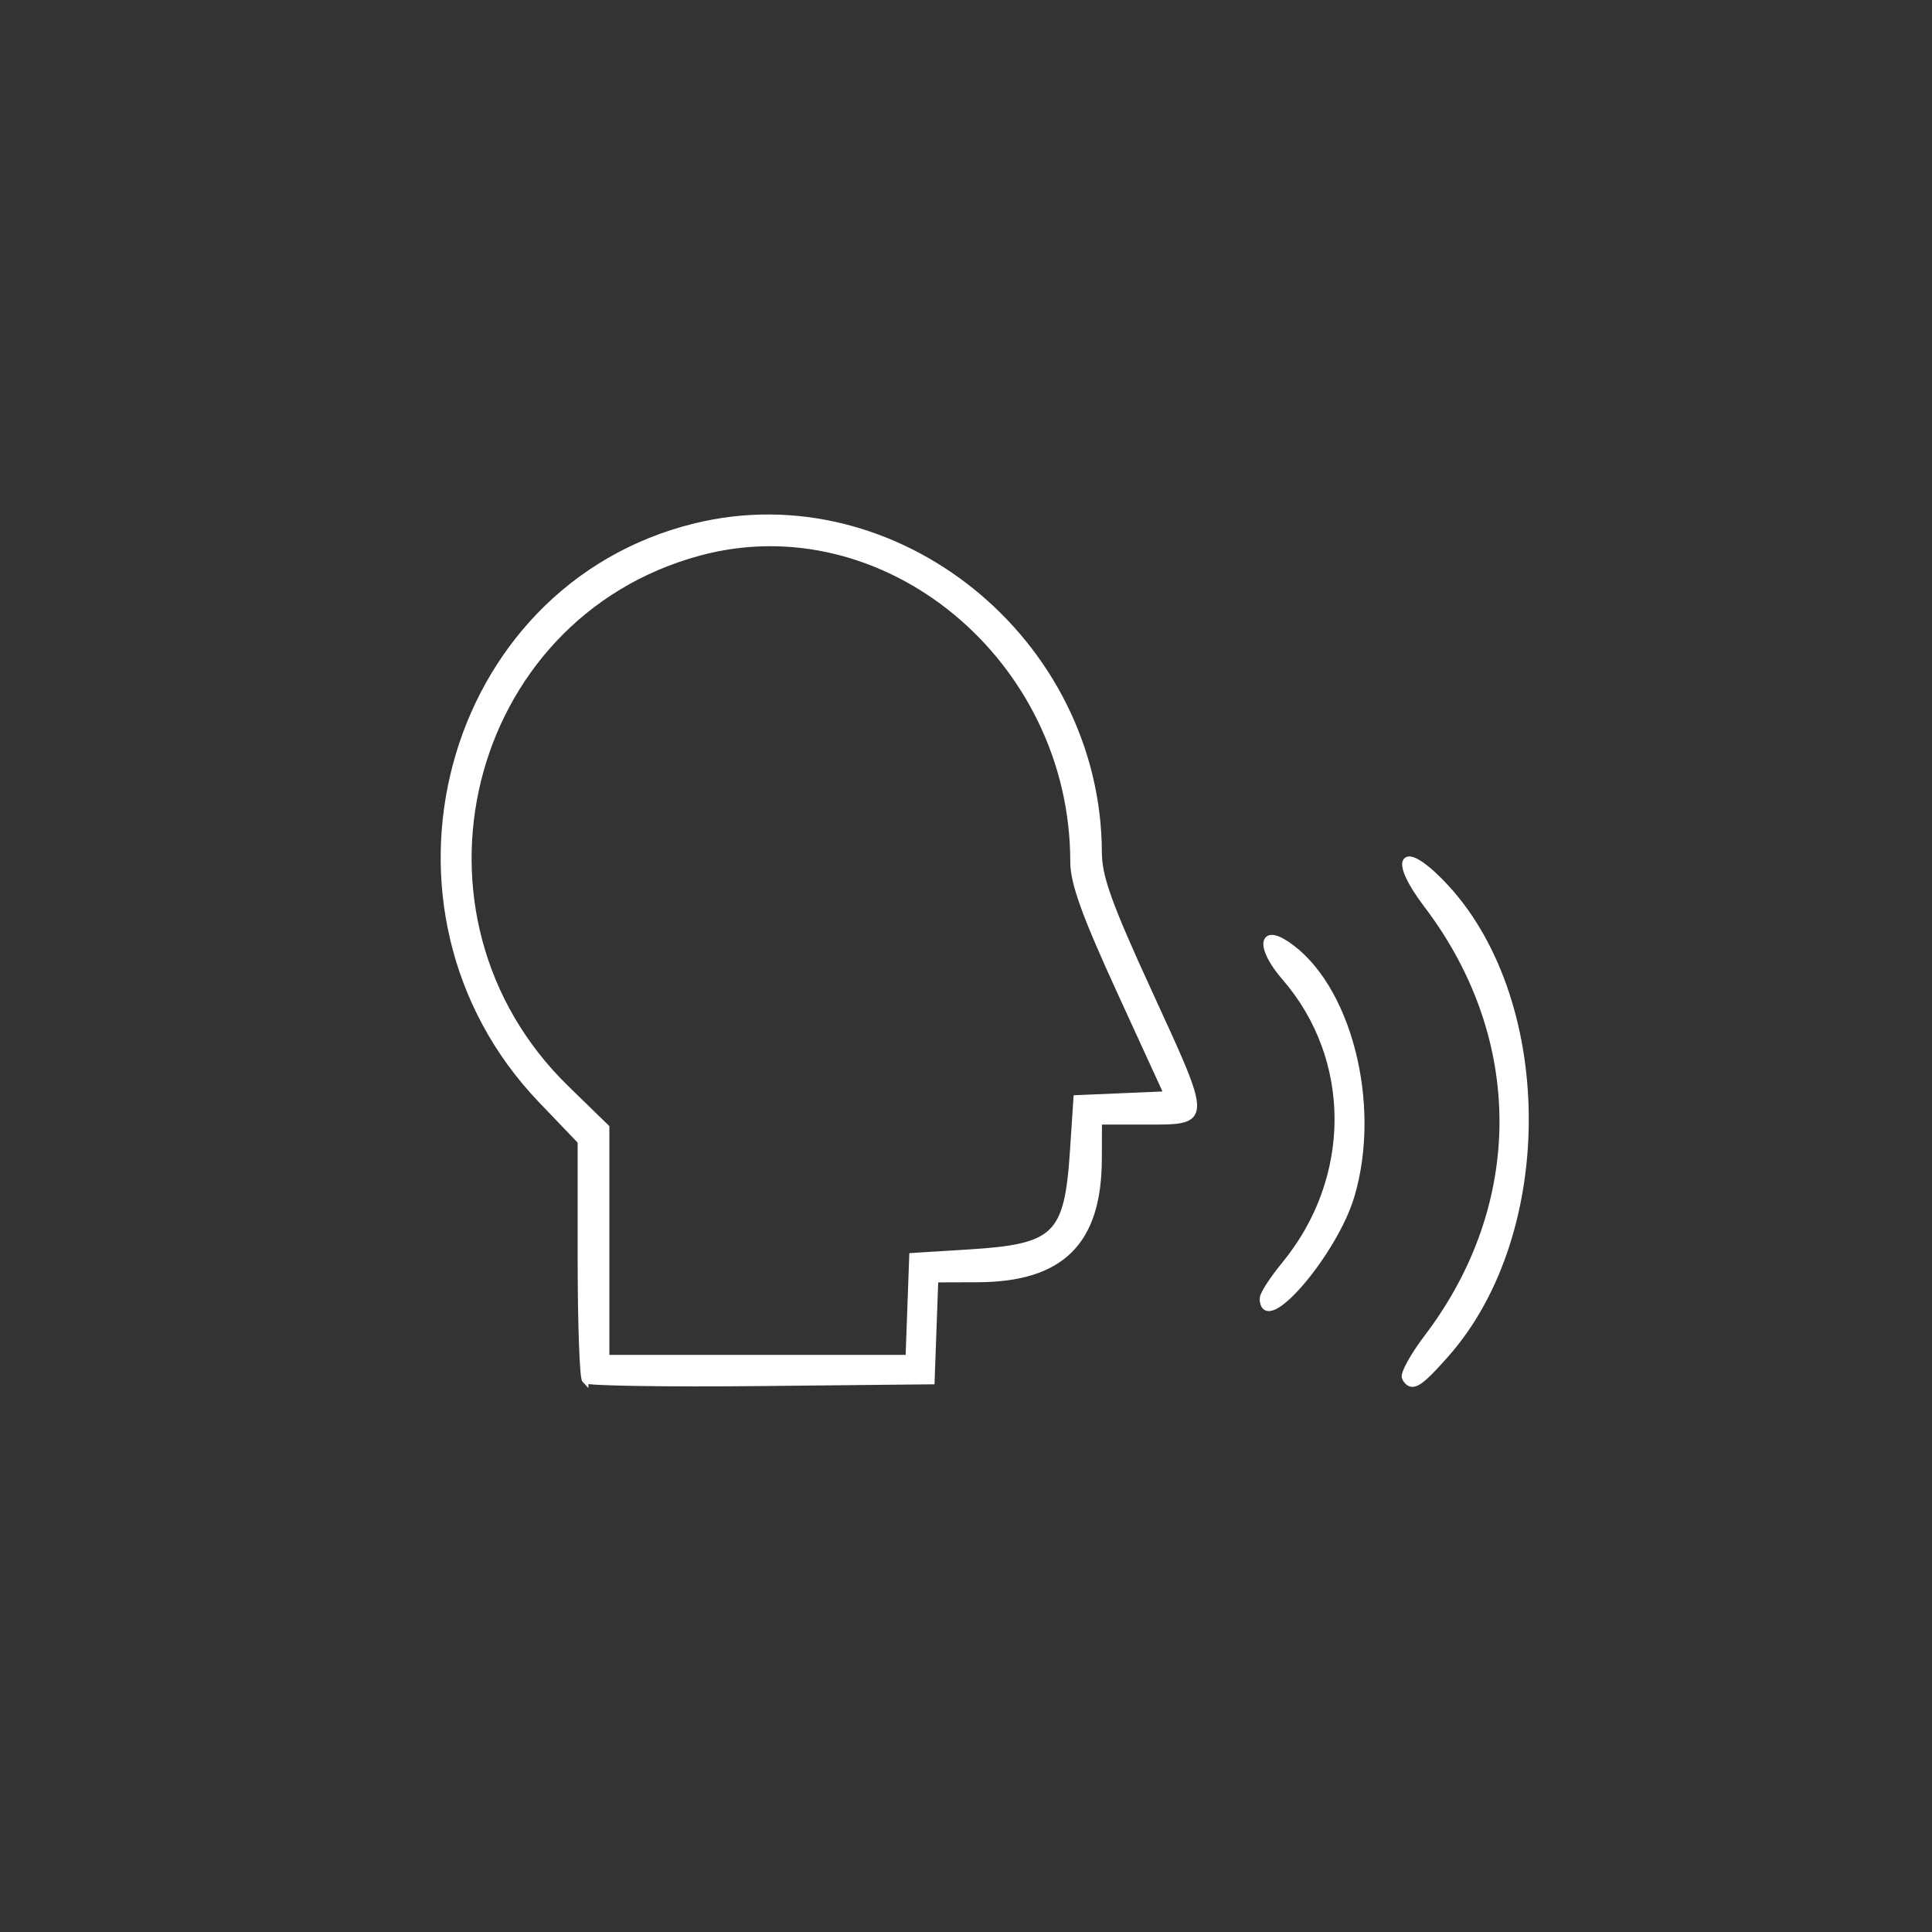<svg width="512" height="512" xmlns="http://www.w3.org/2000/svg" version="1.1">

 <rect width="100%" height="100%" fill="#333333" stroke="none"/>

 <g>
  <title>Layer 1</title>
  <g id="layer1">
   <path stroke="#ffffff" stroke-width="1.708" fill="#ffffff" id="path2098" d="m155.08,365.743c-0.628,-0.654 -1.142,-15.159 -1.142,-32.233l0,-31.044l-10.461,-10.924c-48.354,-50.495 -25.504,-135.745 40.743,-152.003c53.193,-13.055 106.763,30.244 106.935,86.431c0.02,6.487 2.681,13.865 13.474,37.353c15.81,34.408 15.824,33.85 -0.844,33.85l-12.605,0l-0.037,10.02c-0.081,21.989 -9.886,31.688 -32.111,31.764l-11.227,0.038l-0.489,13.505l-0.489,13.505l-45.303,0.463c-24.916,0.255 -45.817,-0.072 -46.445,-0.726l-0,-0zm86.238,-19.341l0.489,-13.505l15.063,-0.935c23.063,-1.432 26.049,-4.353 27.535,-26.946l0.917,-13.941l12.027,-0.51l12.027,-0.51l-12.445,-27.154c-9.418,-20.549 -12.445,-28.95 -12.445,-34.54c0,-53.973 -50.044,-95.283 -99.261,-81.936c-62.356,16.91 -82.062,96.398 -35.21,142.03l10.618,10.341l0,30.555l0,30.555l40.098,0l40.098,0l0.489,-13.505zm131.063,18.777c-0.554,-0.934 2.097,-5.789 5.893,-10.788c26.647,-35.099 26.61,-79.384 -0.097,-114.562c-9.251,-12.185 -6.77,-16.568 3.495,-6.175c29.524,29.891 30.268,92.756 1.483,125.27c-7.228,8.164 -9.022,9.206 -10.773,6.255l0,0zm-37.684,-21.114c0,-1.046 2.593,-5.056 5.763,-8.911c18.743,-22.799 18.753,-54.585 0.022,-76.171c-6.577,-7.58 -6.39,-13.221 0.294,-8.837c16.357,10.728 24.569,42.332 17.335,66.716c-4.537,15.294 -23.414,37.226 -23.414,27.203z"/>
  </g>
 </g>
</svg>